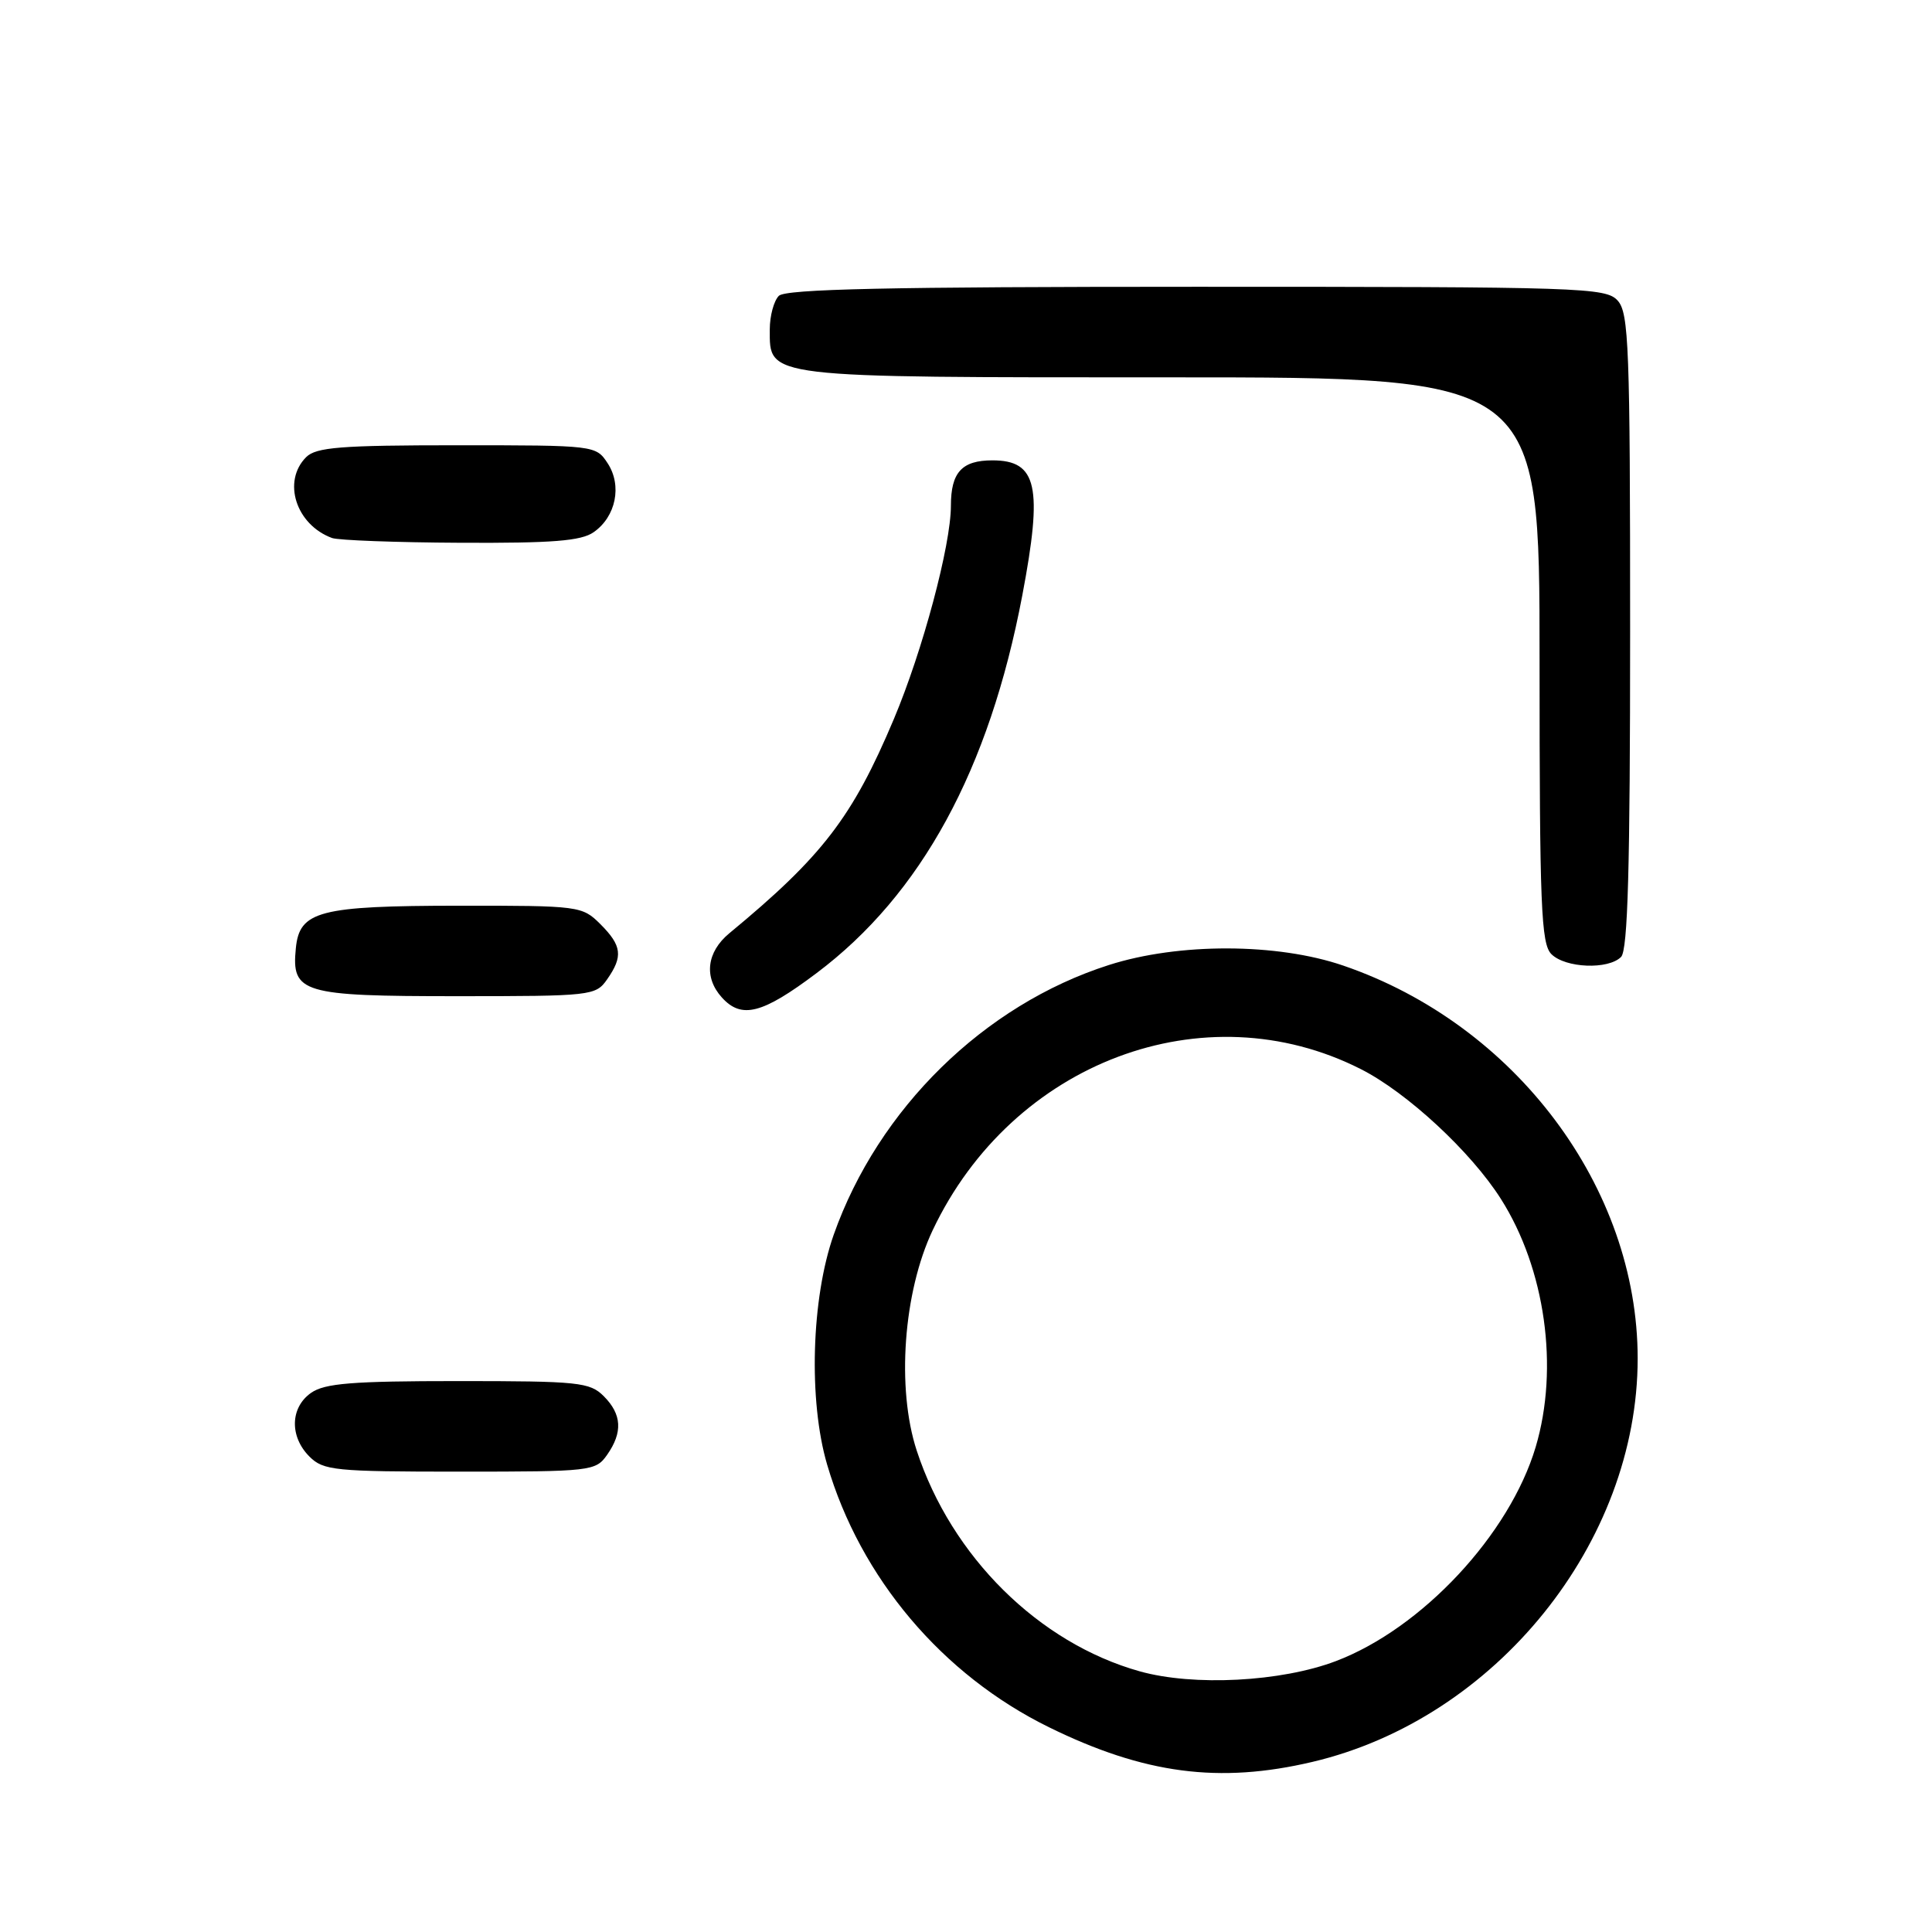 <?xml version="1.0" encoding="UTF-8" standalone="no"?>
<!DOCTYPE svg PUBLIC "-//W3C//DTD SVG 1.1//EN" "http://www.w3.org/Graphics/SVG/1.1/DTD/svg11.dtd" >
<svg xmlns="http://www.w3.org/2000/svg" xmlns:xlink="http://www.w3.org/1999/xlink" version="1.1" viewBox="0 0 256 256">
 <g >
 <path fill="currentColor"
d=" M 173.90 233.46 C 198.19 227.74 217.00 204.41 217.00 180.00 C 217.00 157.37 200.82 135.77 178.00 127.95 C 169.23 124.94 156.18 124.91 146.93 127.87 C 130.40 133.15 116.37 146.91 110.47 163.61 C 107.50 172.04 107.11 185.60 109.60 194.07 C 114.01 209.09 124.84 221.92 139.00 228.87 C 151.60 235.06 161.56 236.37 173.90 233.46 Z  M 80.44 192.78 C 82.54 189.79 82.40 187.40 80.00 185.00 C 78.15 183.15 76.67 183.00 60.72 183.00 C 46.70 183.00 43.03 183.29 41.22 184.56 C 38.45 186.50 38.35 190.35 41.00 193.00 C 42.85 194.85 44.33 195.00 60.94 195.00 C 78.35 195.00 78.93 194.93 80.44 192.78 Z  M 108.19 128.95 C 122.07 118.53 131.08 101.99 135.46 78.89 C 138.20 64.45 137.44 61.00 131.50 61.00 C 127.45 61.00 126.00 62.59 126.00 67.01 C 126.00 72.24 122.26 86.22 118.44 95.28 C 112.96 108.28 108.97 113.48 96.63 123.67 C 93.63 126.16 93.24 129.51 95.65 132.17 C 98.26 135.06 101.01 134.35 108.19 128.95 Z  M 80.44 129.78 C 82.58 126.73 82.41 125.31 79.55 122.45 C 77.14 120.05 76.77 120.00 60.80 120.01 C 42.29 120.03 39.68 120.71 39.20 125.65 C 38.61 131.58 40.01 132.00 60.51 132.00 C 78.37 132.00 78.93 131.94 80.44 129.78 Z  M 214.80 126.80 C 215.70 125.90 216.00 114.94 216.00 83.63 C 216.00 45.98 215.83 41.47 214.35 39.83 C 212.78 38.10 209.73 38.00 158.55 38.00 C 117.77 38.00 104.10 38.30 103.20 39.20 C 102.54 39.86 102.00 41.86 102.00 43.64 C 102.00 50.12 100.97 50.00 155.22 50.00 C 204.00 50.00 204.00 50.00 204.00 87.43 C 204.00 120.12 204.20 125.06 205.57 126.43 C 207.43 128.28 213.09 128.51 214.80 126.80 Z  M 78.66 70.52 C 81.62 68.46 82.45 64.34 80.52 61.39 C 78.96 59.01 78.86 59.00 60.55 59.00 C 45.15 59.00 41.89 59.26 40.57 60.57 C 37.37 63.77 39.21 69.53 44.00 71.29 C 44.83 71.59 52.49 71.88 61.03 71.92 C 73.20 71.98 77.01 71.68 78.66 70.52 Z  M 151.02 221.46 C 137.64 217.71 126.07 206.25 121.47 192.21 C 118.77 183.96 119.70 171.21 123.59 163.00 C 134.15 140.72 159.58 131.15 180.31 141.66 C 186.44 144.76 194.92 152.62 198.88 158.87 C 204.76 168.13 206.60 181.25 203.49 191.72 C 200.04 203.32 188.42 215.78 177.00 220.11 C 169.74 222.86 158.16 223.46 151.02 221.46 Z "/>
</g>
</svg>